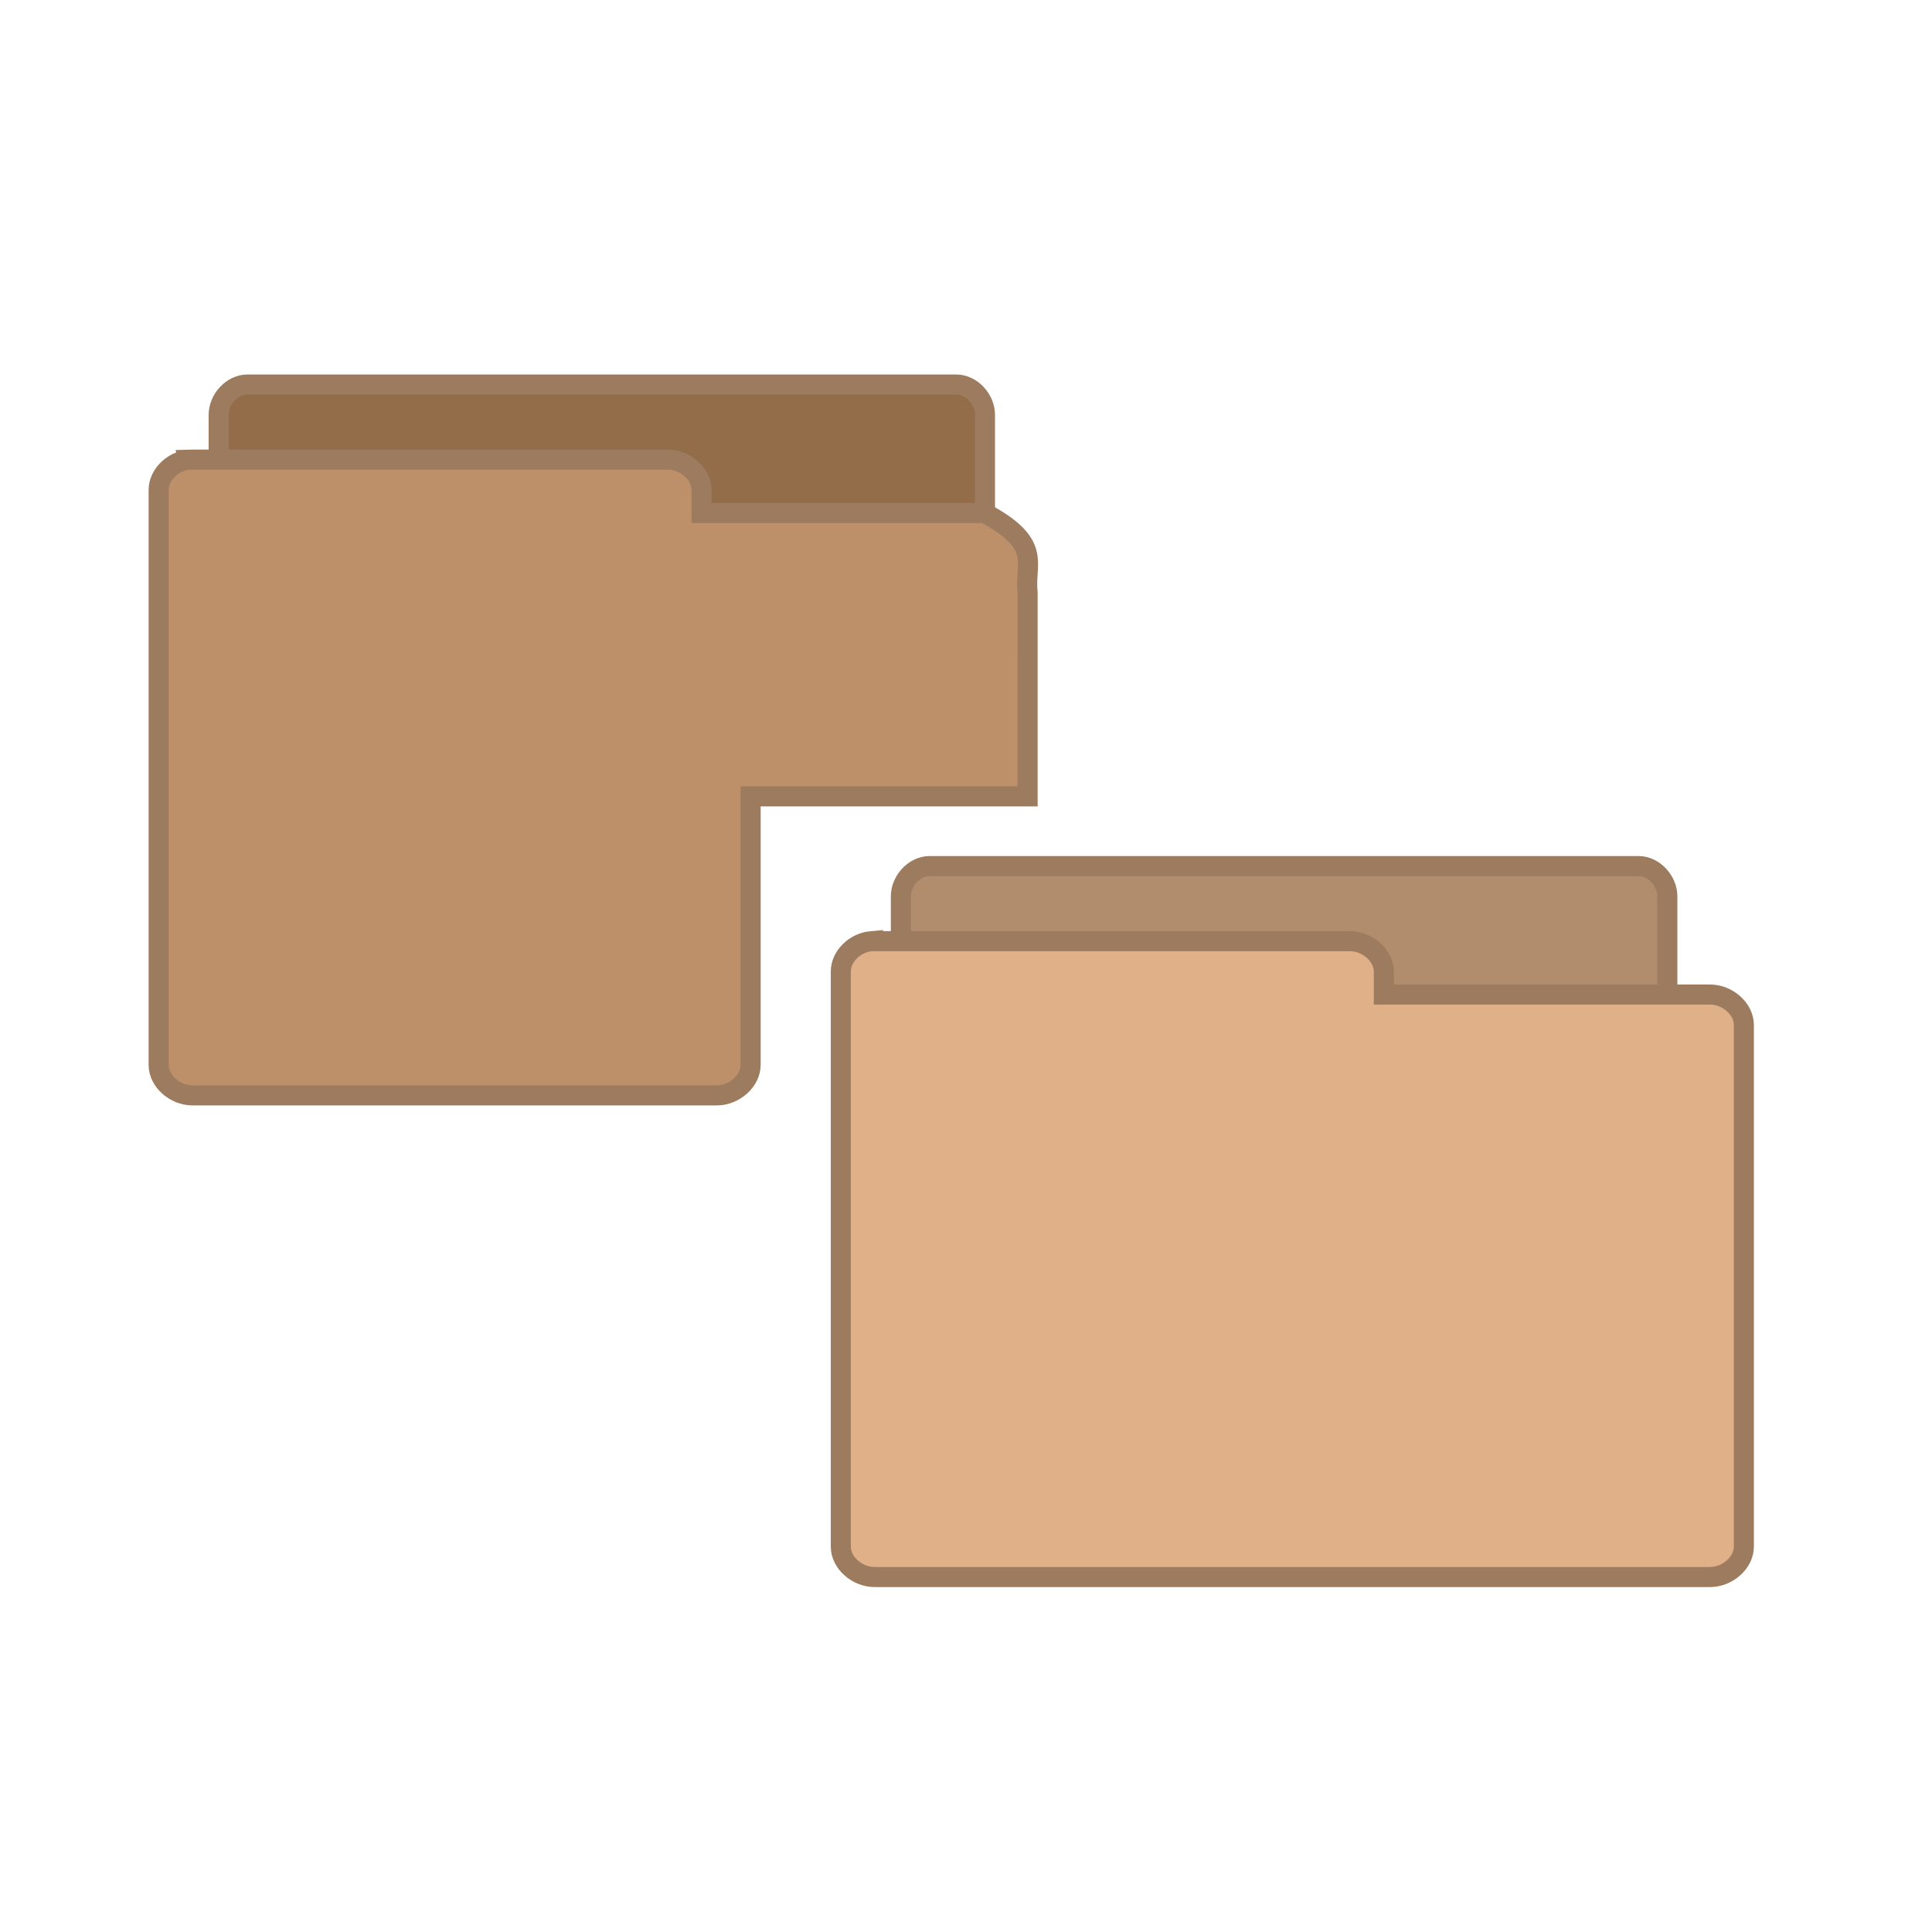 <?xml version="1.0" encoding="UTF-8" standalone="no"?>
<svg
   xmlns:dc="http://purl.org/dc/elements/1.1/"
   xmlns:cc="http://creativecommons.org/ns#"
   xmlns:rdf="http://www.w3.org/1999/02/22-rdf-syntax-ns#"
   xmlns:svg="http://www.w3.org/2000/svg"
   xmlns="http://www.w3.org/2000/svg"
   xmlns:sodipodi="http://sodipodi.sourceforge.net/DTD/sodipodi-0.dtd"
   xmlns:inkscape="http://www.inkscape.org/namespaces/inkscape"
   width="16.25"
   height="16.25"
   viewBox="0 0 13 13"
   id="svg2"
   version="1.1"
   inkscape:version="0.48+devel r"
   sodipodi:docname="folder-copy.svg">
  <defs
     id="defs12" />
  <sodipodi:namedview
     pagecolor="#ffffff"
     bordercolor="#666666"
     borderopacity="1"
     objecttolerance="10"
     gridtolerance="10"
     guidetolerance="10"
     inkscape:pageopacity="0"
     inkscape:pageshadow="2"
     inkscape:window-width="1366"
     inkscape:window-height="715"
     id="namedview10"
     showgrid="false"
     inkscape:zoom="14.523077"
     inkscape:cx="8.125"
     inkscape:cy="8.125"
     inkscape:window-x="0"
     inkscape:window-y="26"
     inkscape:window-maximized="1"
     inkscape:current-layer="svg2" />
  <g
     id="g3277"
     transform="matrix(0.27,0,0,0.27,-0.08,0.119)">
    <g
       transform="matrix(0.5,0,0,0.5,20.503,18.004)"
       style="line-height:normal;stroke:#9c7b5f"
       id="g3270">
      <path
         inkscape:connector-curvature="0"
         style="fill:#b28d6d"
         d="M 5.782,37.987 C 5.079,37.915 4.485,37.219 4.488,36.472 l 0,-28.68 C 4.488,6.999 5.171,6.278 5.921,6.278 l 35.337,0 c 0.75,8.1e-5 1.433,0.722 1.433,1.515 l 0,26.018 c -7.8e-5,0.793 -0.683,1.515 -1.433,1.515 l -13.799,0 0,1.147 c -7.5e-5,0.793 -0.683,1.515 -1.433,1.515 l -20.106,0 c -0.046,0.002 -0.093,0.002 -0.139,0 z"
         id="path3272" />
      <path
         inkscape:connector-curvature="0"
         style="fill:#e0b189"
         d="m 3.019,10.02 c -0.828,0.073 -1.528,0.768 -1.524,1.514 l 0,28.667 c 8.85e-5,0.793 0.804,1.514 1.688,1.514 l 41.634,0 c 0.884,-7.9e-5 1.688,-0.721 1.688,-1.514 l 0,-26.006 c -9e-5,-0.793 -0.804,-1.514 -1.688,-1.514 l -16.257,0 0,-1.146 c -8.9e-5,-0.793 -0.804,-1.514 -1.688,-1.514 l -23.689,0 c -0.055,-0.002 -0.109,-0.002 -0.164,0 z"
         id="path3274" />
    </g>
    <path
       id="path3272-2"
       d="M 6.393,24.994 C 6.042,24.958 5.745,24.61 5.746,24.237 l 0,-14.337 C 5.746,9.503 6.087,9.142 6.462,9.142 l 17.665,0 c 0.375,4.05e-5 0.716,0.361 0.716,0.757 l 0,7.006 c -3.9e-5,0.397 -0.341,0.757 -0.716,0.757 l -6.898,0 0,6.573 c -3.8e-5,0.397 -0.341,0.757 -0.716,0.757 l -10.051,0 c -0.023,0.001 -0.046,0.001 -0.07,0 z"
       style="line-height:normal;fill:#936c4a;fill-opacity:1;stroke:#9c7b5f;stroke-width:0.5"
       inkscape:connector-curvature="0"
       sodipodi:nodetypes="ccccccccccccc" />
    <path
       id="path3274-6"
       d="m 5.012,11.013 c -0.414,0.036 -0.764,0.384 -0.762,0.757 l 0,14.331 c 4.42e-5,0.396 0.402,0.757 0.844,0.757 l 13.064,0 c 0.442,-3.9e-5 0.844,-0.361 0.844,-0.757 l 8e-4,-0.015 0,-6.68 6.903,-3.3e-5 2.75e-4,-5.064 C 25.82,13.584 26.3,13.131 24.832,12.343 l -7.052,-3.29e-4 0,-0.573 c -4.4e-5,-0.396 -0.402,-0.757 -0.844,-0.757 l -11.842,0 c -0.027,-0.001 -0.055,-0.001 -0.082,0 z"
       style="line-height:normal;fill:#bd906a;fill-opacity:1;stroke:#9c7b5f;stroke-width:0.5"
       inkscape:connector-curvature="0"
       sodipodi:nodetypes="ccccccccccccccccc" />
  </g>
</svg>
